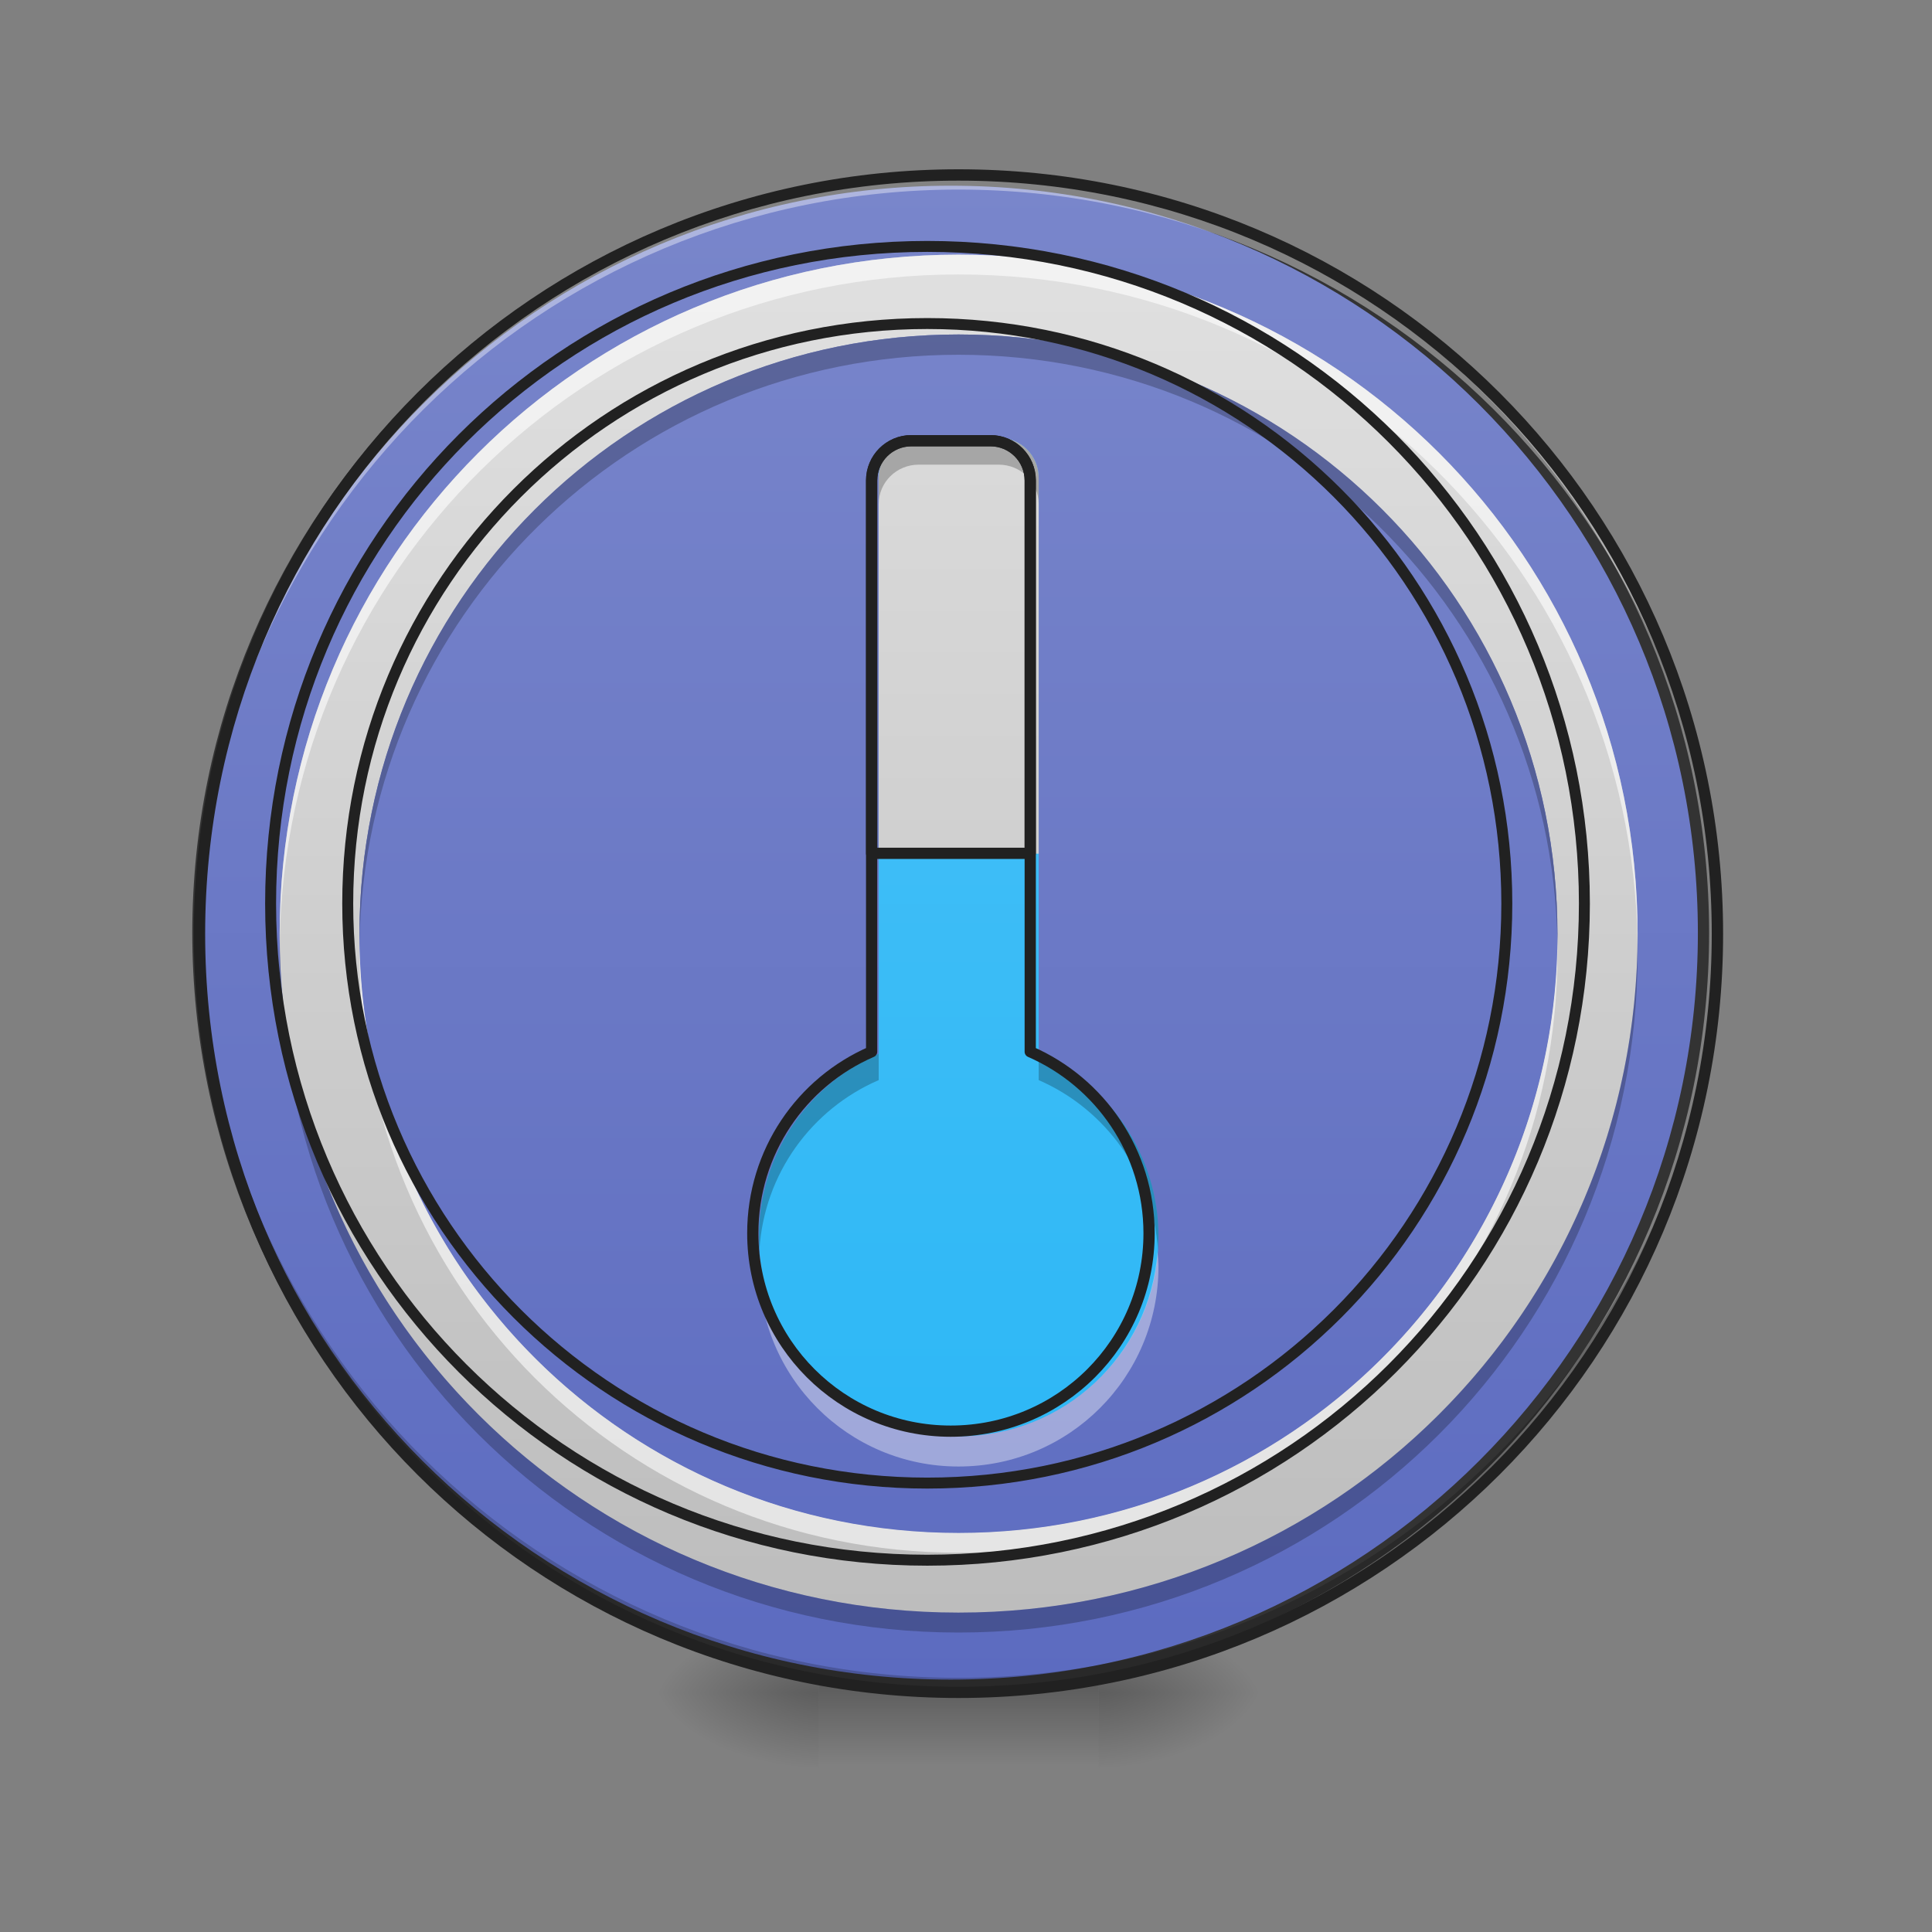 <?xml version="1.0" encoding="UTF-8"?>
<svg xmlns="http://www.w3.org/2000/svg" xmlns:xlink="http://www.w3.org/1999/xlink" width="16px" height="16px" viewBox="0 0 16 16" version="1.1">
<rect x="0" y="0" width="16" height="16" fill="#808080" stroke="none"/>
<defs>
<radialGradient id="radial0" gradientUnits="userSpaceOnUse" cx="450.909" cy="189.579" fx="450.909" fy="189.579" r="21.167" gradientTransform="matrix(0,-0.039,-0.07,-0,22.262,31.798)">
<stop offset="0" style="stop-color:rgb(0%,0%,0%);stop-opacity:0.314;"/>
<stop offset="0.222" style="stop-color:rgb(0%,0%,0%);stop-opacity:0.275;"/>
<stop offset="1" style="stop-color:rgb(0%,0%,0%);stop-opacity:0;"/>
</radialGradient>
<radialGradient id="radial1" gradientUnits="userSpaceOnUse" cx="450.909" cy="189.579" fx="450.909" fy="189.579" r="21.167" gradientTransform="matrix(-0,0.039,0.07,0,-6.385,-3.764)">
<stop offset="0" style="stop-color:rgb(0%,0%,0%);stop-opacity:0.314;"/>
<stop offset="0.222" style="stop-color:rgb(0%,0%,0%);stop-opacity:0.275;"/>
<stop offset="1" style="stop-color:rgb(0%,0%,0%);stop-opacity:0;"/>
</radialGradient>
<radialGradient id="radial2" gradientUnits="userSpaceOnUse" cx="450.909" cy="189.579" fx="450.909" fy="189.579" r="21.167" gradientTransform="matrix(-0,-0.039,0.07,-0,-6.385,31.798)">
<stop offset="0" style="stop-color:rgb(0%,0%,0%);stop-opacity:0.314;"/>
<stop offset="0.222" style="stop-color:rgb(0%,0%,0%);stop-opacity:0.275;"/>
<stop offset="1" style="stop-color:rgb(0%,0%,0%);stop-opacity:0;"/>
</radialGradient>
<radialGradient id="radial3" gradientUnits="userSpaceOnUse" cx="450.909" cy="189.579" fx="450.909" fy="189.579" r="21.167" gradientTransform="matrix(0,0.039,-0.07,0,22.262,-3.764)">
<stop offset="0" style="stop-color:rgb(0%,0%,0%);stop-opacity:0.314;"/>
<stop offset="0.222" style="stop-color:rgb(0%,0%,0%);stop-opacity:0.275;"/>
<stop offset="1" style="stop-color:rgb(0%,0%,0%);stop-opacity:0;"/>
</radialGradient>
<linearGradient id="linear0" gradientUnits="userSpaceOnUse" x1="255.323" y1="233.5" x2="255.323" y2="254.667" gradientTransform="matrix(0.007,0,0,0.031,6.233,6.719)">
<stop offset="0" style="stop-color:rgb(0%,0%,0%);stop-opacity:0.275;"/>
<stop offset="1" style="stop-color:rgb(0%,0%,0%);stop-opacity:0;"/>
</linearGradient>
<linearGradient id="linear1" gradientUnits="userSpaceOnUse" x1="254" y1="233.5" x2="254" y2="-168.667" >
<stop offset="0" style="stop-color:rgb(36.078%,41.961%,75.294%);stop-opacity:1;"/>
<stop offset="1" style="stop-color:rgb(47.451%,52.549%,79.608%);stop-opacity:1;"/>
</linearGradient>
<linearGradient id="linear2" gradientUnits="userSpaceOnUse" x1="254" y1="233.5" x2="254" y2="-168.667" gradientTransform="matrix(0.028,0,0,0.028,0.836,6.826)">
<stop offset="0" style="stop-color:rgb(74.118%,74.118%,74.118%);stop-opacity:1;"/>
<stop offset="1" style="stop-color:rgb(87.843%,87.843%,87.843%);stop-opacity:1;"/>
</linearGradient>
<linearGradient id="linear3" gradientUnits="userSpaceOnUse" x1="317.5" y1="297" x2="317.5" y2="-211" gradientTransform="matrix(0.025,0,0,0.025,1.671,6.933)">
<stop offset="0" style="stop-color:rgb(36.078%,41.961%,75.294%);stop-opacity:1;"/>
<stop offset="1" style="stop-color:rgb(47.451%,52.549%,79.608%);stop-opacity:1;"/>
</linearGradient>
<linearGradient id="linear4" gradientUnits="userSpaceOnUse" x1="1120" y1="1671.662" x2="1120" y2="151.662" gradientTransform="matrix(0.008,0,0,0.008,0,0.194)">
<stop offset="0" style="stop-color:rgb(16.078%,71.373%,96.471%);stop-opacity:1;"/>
<stop offset="1" style="stop-color:rgb(30.98%,76.471%,96.863%);stop-opacity:1;"/>
</linearGradient>
<linearGradient id="linear5" gradientUnits="userSpaceOnUse" x1="960" y1="1671.662" x2="960" y2="151.662" gradientTransform="matrix(0.008,0,0,0.008,0,0.194)">
<stop offset="0" style="stop-color:rgb(74.118%,74.118%,74.118%);stop-opacity:1;"/>
<stop offset="1" style="stop-color:rgb(87.843%,87.843%,87.843%);stop-opacity:1;"/>
</linearGradient>
</defs>
<g id="surface1">
<path style=" stroke:none;fill-rule:nonzero;fill:url(#radial0);" d="M 9.098 14.016 L 10.418 14.016 L 10.418 13.355 L 9.098 13.355 Z M 9.098 14.016 "/>
<path style=" stroke:none;fill-rule:nonzero;fill:url(#radial1);" d="M 6.781 14.016 L 5.457 14.016 L 5.457 14.68 L 6.781 14.68 Z M 6.781 14.016 "/>
<path style=" stroke:none;fill-rule:nonzero;fill:url(#radial2);" d="M 6.781 14.016 L 5.457 14.016 L 5.457 13.355 L 6.781 13.355 Z M 6.781 14.016 "/>
<path style=" stroke:none;fill-rule:nonzero;fill:url(#radial3);" d="M 9.098 14.016 L 10.418 14.016 L 10.418 14.68 L 9.098 14.68 Z M 9.098 14.016 "/>
<path style=" stroke:none;fill-rule:nonzero;fill:url(#linear0);" d="M 6.781 13.852 L 9.098 13.852 L 9.098 14.68 L 6.781 14.68 Z M 6.781 13.852 "/>
<path style="fill-rule:nonzero;fill:url(#linear1);stroke-width:3;stroke-linecap:round;stroke-linejoin:miter;stroke:rgb(20%,20%,20%);stroke-opacity:1;stroke-miterlimit:4;" d="M 253.976 -168.629 C 365.09 -168.629 455.082 -78.638 455.082 32.476 C 455.082 143.466 365.09 233.457 253.976 233.457 C 142.986 233.457 52.87 143.466 52.87 32.476 C 52.87 -78.638 142.986 -168.629 253.976 -168.629 Z M 253.976 -168.629 " transform="matrix(0.031,0,0,0.031,0,6.719)"/>
<path style=" stroke:none;fill-rule:nonzero;fill:rgb(0%,0%,0%);fill-opacity:0.196;" d="M 7.938 14.016 C 4.457 14.016 1.652 11.215 1.652 7.734 C 1.652 7.711 1.652 7.691 1.652 7.672 C 1.688 11.125 4.477 13.895 7.938 13.895 C 11.398 13.895 14.191 11.125 14.223 7.672 C 14.223 7.691 14.223 7.711 14.223 7.734 C 14.223 11.215 11.418 14.016 7.938 14.016 Z M 7.938 14.016 "/>
<path style=" stroke:none;fill-rule:nonzero;fill:url(#linear2);" d="M 7.938 2.109 C 4.824 2.109 2.316 4.617 2.316 7.734 C 2.316 10.848 4.824 13.355 7.938 13.355 C 11.055 13.355 13.562 10.848 13.562 7.734 C 13.562 4.617 11.055 2.109 7.938 2.109 Z M 7.938 2.77 C 10.688 2.77 12.898 4.984 12.898 7.734 C 12.898 10.48 10.688 12.695 7.938 12.695 C 5.191 12.695 2.977 10.48 2.977 7.734 C 2.977 4.984 5.191 2.77 7.938 2.77 Z M 7.938 2.77 "/>
<path style=" stroke:none;fill-rule:nonzero;fill:rgb(100%,100%,100%);fill-opacity:0.392;" d="M 7.938 1.449 C 4.457 1.449 1.652 4.25 1.652 7.734 C 1.652 7.754 1.652 7.773 1.652 7.793 C 1.688 4.34 4.477 1.57 7.938 1.57 C 11.398 1.57 14.191 4.34 14.223 7.793 C 14.223 7.773 14.223 7.754 14.223 7.734 C 14.223 4.25 11.418 1.449 7.938 1.449 Z M 7.938 1.449 "/>
<path style=" stroke:none;fill-rule:nonzero;fill:url(#linear3);" d="M 7.938 2.77 C 10.68 2.77 12.898 4.992 12.898 7.734 C 12.898 10.473 10.68 12.695 7.938 12.695 C 5.199 12.695 2.977 10.473 2.977 7.734 C 2.977 4.992 5.199 2.77 7.938 2.77 Z M 7.938 2.77 "/>
<path style=" stroke:none;fill-rule:nonzero;fill:rgb(12.941%,12.941%,12.941%);fill-opacity:1;" d="M 7.938 1.402 C 4.43 1.402 1.605 4.227 1.605 7.734 C 1.605 11.238 4.43 14.062 7.938 14.062 C 11.445 14.062 14.27 11.238 14.27 7.734 C 14.27 4.227 11.445 1.402 7.938 1.402 Z M 7.938 1.496 C 11.395 1.496 14.176 4.277 14.176 7.734 C 14.176 11.188 11.395 13.969 7.938 13.969 C 4.48 13.969 1.699 11.188 1.699 7.734 C 1.699 4.277 4.48 1.496 7.938 1.496 Z M 7.938 1.496 "/>
<path style=" stroke:none;fill-rule:nonzero;fill:url(#linear4);" d="M 7.609 3.625 C 7.426 3.625 7.277 3.773 7.277 3.957 L 7.277 8.727 C 6.691 8.98 6.285 9.562 6.285 10.242 C 6.285 11.156 7.023 11.895 7.938 11.895 C 8.855 11.895 9.594 11.156 9.594 10.242 C 9.594 9.562 9.184 8.98 8.602 8.727 L 8.602 3.957 C 8.602 3.773 8.453 3.625 8.27 3.625 Z M 7.609 3.625 "/>
<path style=" stroke:none;fill-rule:nonzero;fill:url(#linear5);" d="M 7.609 3.625 C 7.426 3.625 7.277 3.773 7.277 3.957 L 7.277 7.07 L 8.602 7.07 L 8.602 3.957 C 8.602 3.773 8.453 3.625 8.27 3.625 Z M 7.609 3.625 "/>
<path style=" stroke:none;fill-rule:nonzero;fill:rgb(100%,100%,100%);fill-opacity:0.588;" d="M 7.938 2.109 C 4.824 2.109 2.316 4.617 2.316 7.734 C 2.316 7.762 2.316 7.789 2.316 7.816 C 2.359 4.738 4.852 2.273 7.938 2.273 C 11.027 2.273 13.516 4.738 13.562 7.816 C 13.562 7.789 13.562 7.762 13.562 7.734 C 13.562 4.617 11.055 2.109 7.938 2.109 Z M 2.977 7.816 C 2.977 7.844 2.977 7.871 2.977 7.898 C 2.977 10.648 5.191 12.859 7.938 12.859 C 10.688 12.859 12.898 10.648 12.898 7.898 C 12.898 7.871 12.898 7.844 12.898 7.816 C 12.855 10.523 10.66 12.695 7.938 12.695 C 5.219 12.695 3.02 10.523 2.977 7.816 Z M 2.977 7.816 "/>
<path style=" stroke:none;fill-rule:nonzero;fill:rgb(0%,0%,0%);fill-opacity:0.235;" d="M 7.938 2.77 C 5.191 2.77 2.977 4.984 2.977 7.734 C 2.977 7.762 2.977 7.789 2.977 7.816 C 3.02 5.105 5.219 2.938 7.938 2.938 C 10.66 2.938 12.855 5.105 12.898 7.816 C 12.898 7.789 12.898 7.762 12.898 7.734 C 12.898 4.984 10.688 2.77 7.938 2.77 Z M 2.316 7.816 C 2.316 7.844 2.316 7.871 2.316 7.898 C 2.316 11.012 4.824 13.52 7.938 13.52 C 11.055 13.52 13.562 11.012 13.562 7.898 C 13.562 7.871 13.562 7.844 13.562 7.816 C 13.516 10.891 11.027 13.355 7.938 13.355 C 4.852 13.355 2.359 10.891 2.316 7.816 Z M 2.316 7.816 "/>
<path style="fill:none;stroke-width:11.339;stroke-linecap:round;stroke-linejoin:miter;stroke:rgb(12.941%,12.941%,12.941%);stroke-opacity:1;stroke-miterlimit:4;" d="M 959.908 255.094 C 583.409 255.094 280.131 558.372 280.131 935.344 C 280.131 1311.843 583.409 1615.121 959.908 1615.121 C 1336.88 1615.121 1640.158 1311.843 1640.158 935.344 C 1640.158 558.372 1336.88 255.094 959.908 255.094 Z M 959.908 334.929 C 1292.475 334.929 1559.851 602.777 1559.851 935.344 C 1559.851 1267.438 1292.475 1535.287 959.908 1535.287 C 627.814 1535.287 359.966 1267.438 359.966 935.344 C 359.966 602.777 627.814 334.929 959.908 334.929 Z M 959.908 334.929 " transform="matrix(0.008,0,0,0.008,0,0)"/>
<path style=" stroke:none;fill-rule:nonzero;fill:rgb(0%,0%,0%);fill-opacity:0.235;" d="M 7.609 3.625 C 7.426 3.625 7.277 3.773 7.277 3.957 L 7.277 4.176 C 7.277 3.992 7.426 3.848 7.609 3.848 L 8.27 3.848 C 8.453 3.848 8.602 3.992 8.602 4.176 L 8.602 3.957 C 8.602 3.773 8.453 3.625 8.27 3.625 Z M 7.277 8.727 C 6.691 8.98 6.285 9.562 6.285 10.242 C 6.285 10.277 6.285 10.316 6.289 10.352 C 6.328 9.719 6.723 9.184 7.277 8.945 Z M 8.602 8.727 L 8.602 8.945 C 9.152 9.184 9.547 9.719 9.59 10.352 C 9.59 10.316 9.594 10.277 9.594 10.242 C 9.594 9.562 9.184 8.98 8.602 8.727 Z M 8.602 8.727 "/>
<path style=" stroke:none;fill-rule:nonzero;fill:rgb(100%,100%,100%);fill-opacity:0.392;" d="M 6.289 10.367 C 6.285 10.406 6.285 10.449 6.285 10.488 C 6.285 11.406 7.023 12.145 7.938 12.145 C 8.855 12.145 9.594 11.406 9.594 10.488 C 9.594 10.449 9.59 10.406 9.586 10.367 C 9.523 11.223 8.812 11.895 7.938 11.895 C 7.062 11.895 6.352 11.223 6.289 10.367 Z M 6.289 10.367 "/>
<path style="fill:none;stroke-width:3;stroke-linecap:round;stroke-linejoin:round;stroke:rgb(12.941%,12.941%,12.941%);stroke-opacity:1;stroke-miterlimit:4;" d="M 243.477 -99.011 C 237.602 -99.011 232.853 -94.262 232.853 -88.387 L 232.853 64.223 C 214.105 72.348 201.106 90.971 201.106 112.719 C 201.106 141.966 224.729 165.589 253.976 165.589 C 283.348 165.589 306.971 141.966 306.971 112.719 C 306.971 90.971 293.847 72.348 275.224 64.223 L 275.224 -88.387 C 275.224 -94.262 270.474 -99.011 264.6 -99.011 Z M 243.477 -99.011 " transform="matrix(0.031,0,0,0.031,0,6.719)"/>
<path style="fill:none;stroke-width:3;stroke-linecap:round;stroke-linejoin:round;stroke:rgb(12.941%,12.941%,12.941%);stroke-opacity:1;stroke-miterlimit:4;" d="M 243.477 -99.011 C 237.602 -99.011 232.853 -94.262 232.853 -88.387 L 232.853 11.228 L 275.224 11.228 L 275.224 -88.387 C 275.224 -94.262 270.474 -99.011 264.6 -99.011 Z M 243.477 -99.011 " transform="matrix(0.031,0,0,0.031,0,6.719)"/>
</g>
</svg>

